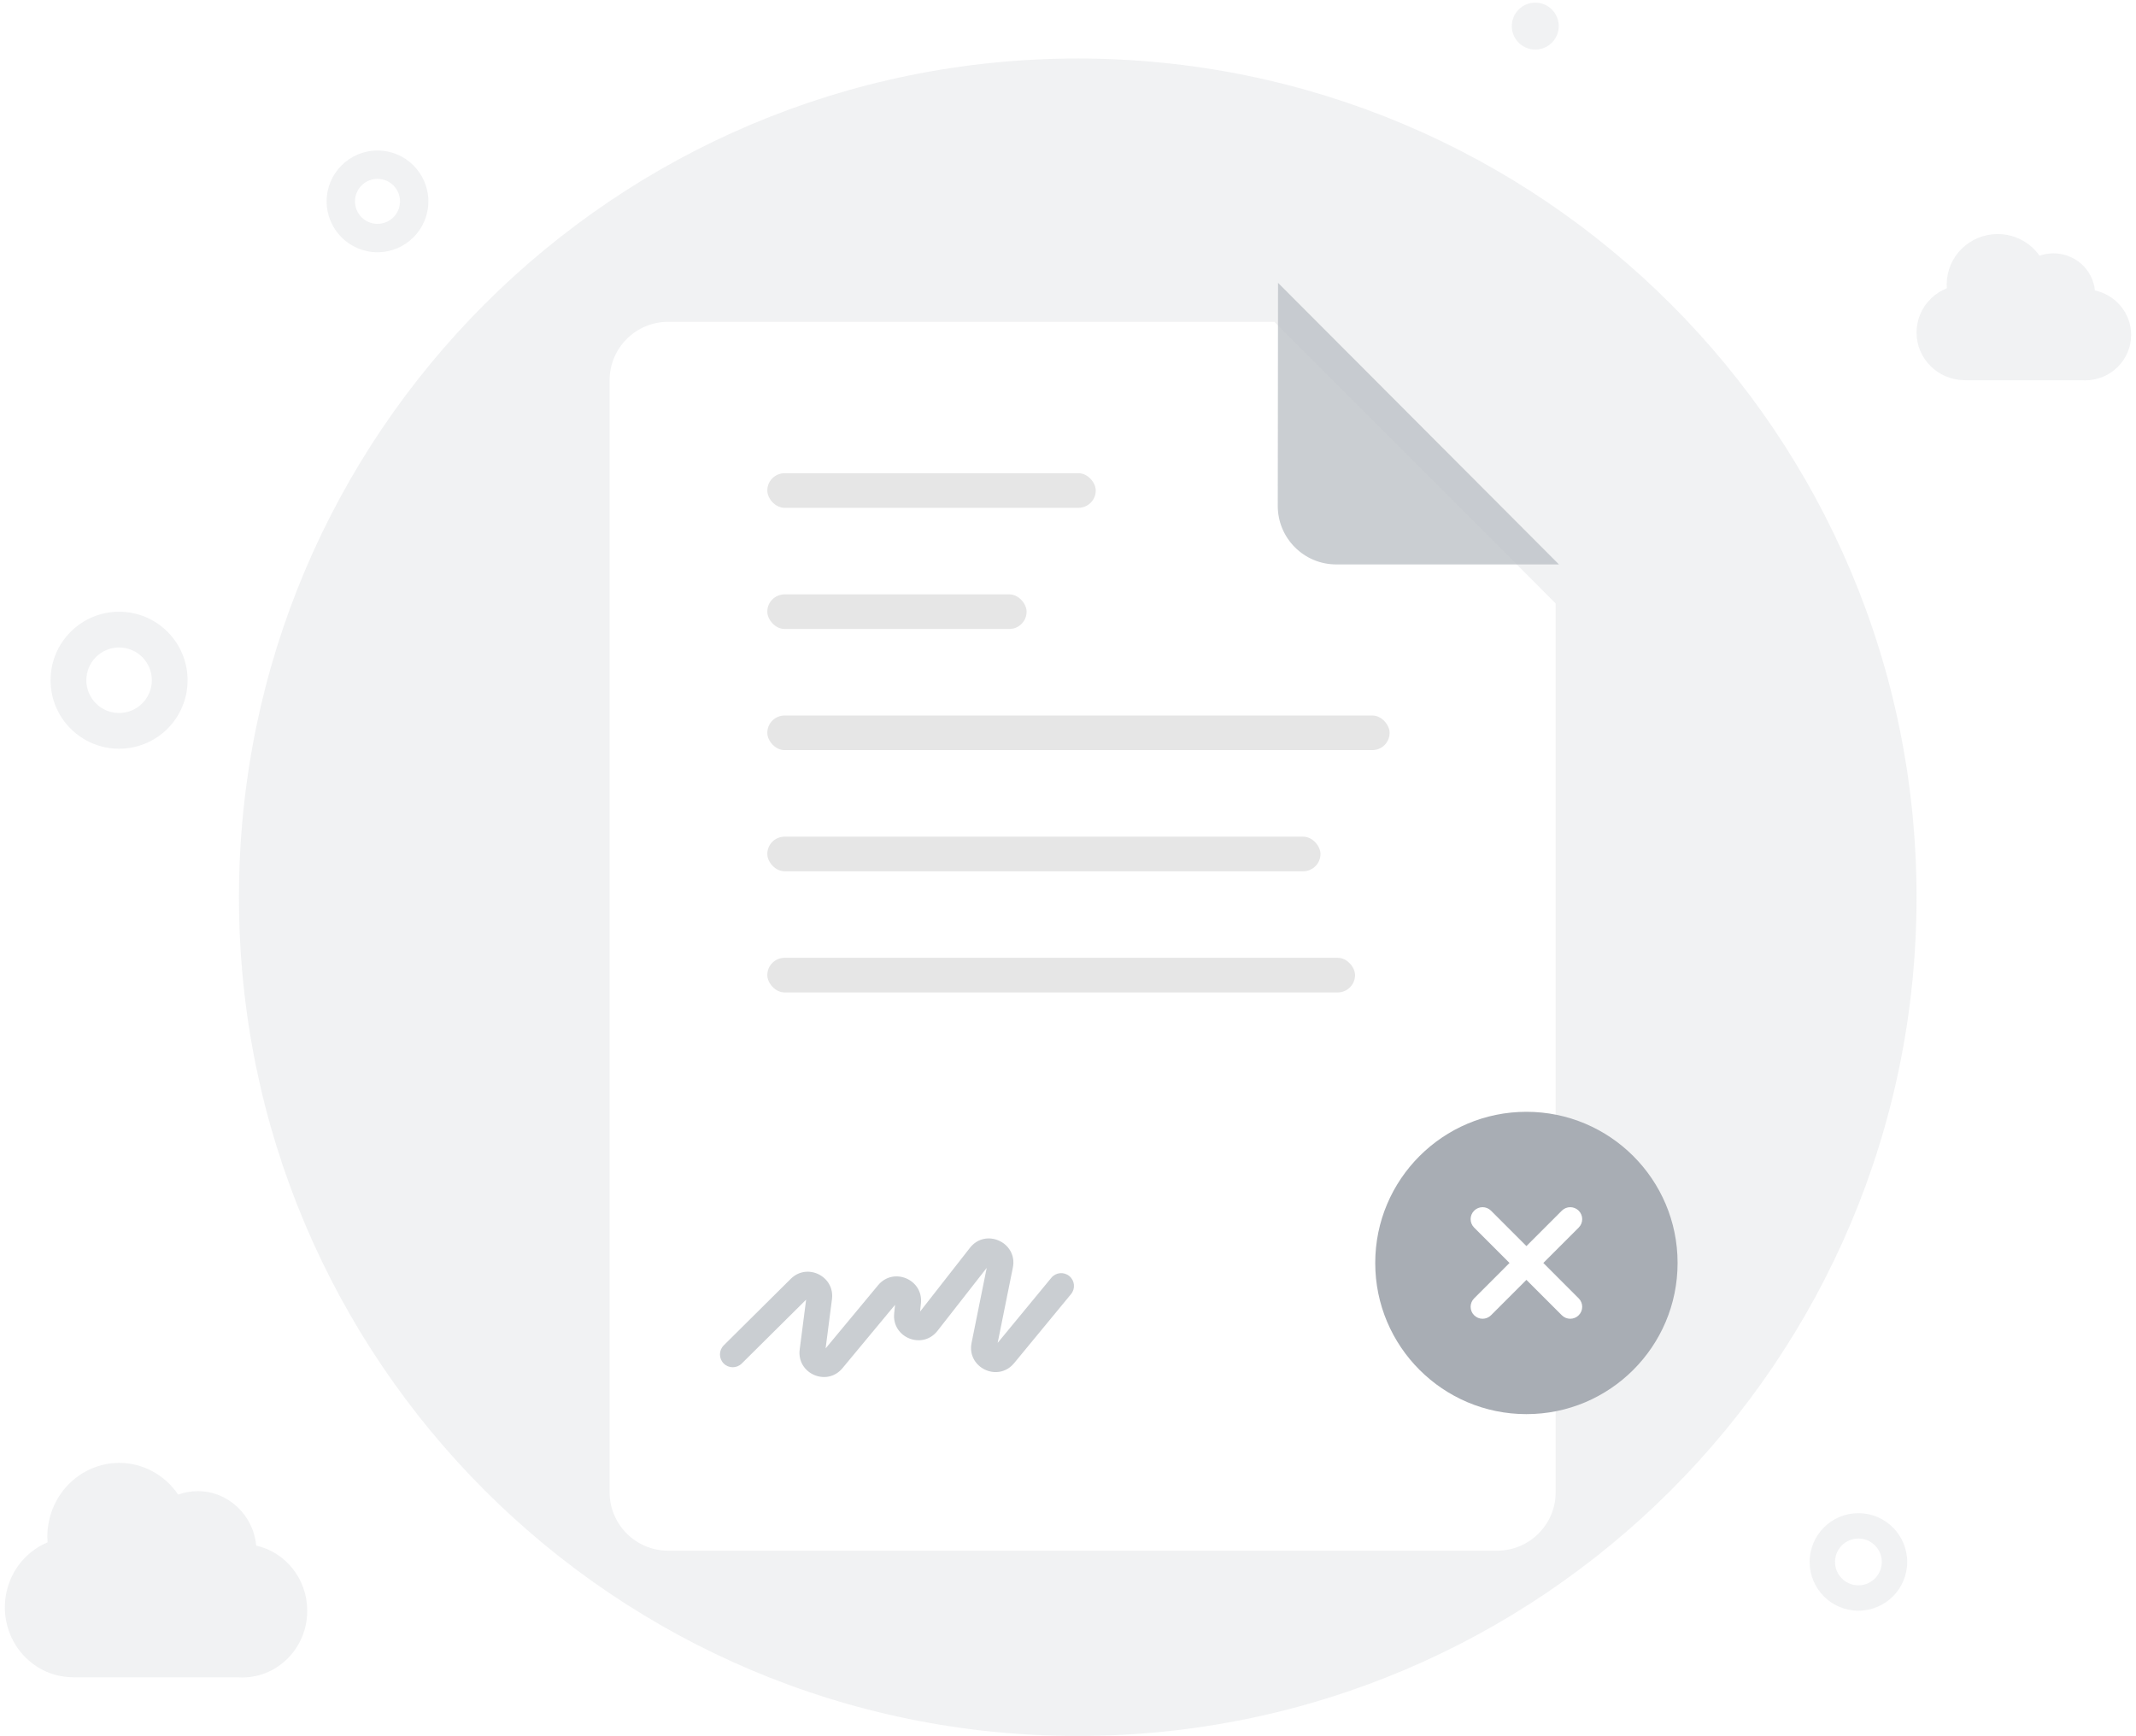 <svg width="219" height="178" viewBox="0 0 219 178" fill="none" xmlns="http://www.w3.org/2000/svg">
<path opacity="0.16" fill-rule="evenodd" clip-rule="evenodd" d="M157.409 5.082C158.738 5.082 159.815 4.005 159.815 2.676C159.815 1.348 158.738 0.271 157.409 0.271C156.08 0.271 155.003 1.348 155.003 2.676C155.003 4.005 156.08 5.082 157.409 5.082ZM38.704 25.863C41.584 25.863 43.919 23.528 43.919 20.648C43.919 17.767 41.584 15.433 38.704 15.433C35.824 15.433 33.489 17.767 33.489 20.648C33.489 23.528 35.824 25.863 38.704 25.863ZM38.704 22.955C39.978 22.955 41.011 21.922 41.011 20.648C41.011 19.373 39.978 18.34 38.704 18.34C37.43 18.34 36.397 19.373 36.397 20.648C36.397 21.922 37.43 22.955 38.704 22.955ZM12.21 76.773C16.089 76.773 19.234 73.629 19.234 69.75C19.234 65.87 16.089 62.726 12.21 62.726C8.331 62.726 5.186 65.87 5.186 69.75C5.186 73.629 8.331 76.773 12.21 76.773ZM12.21 73.108C14.065 73.108 15.568 71.604 15.568 69.75C15.568 67.895 14.065 66.391 12.21 66.391C10.355 66.391 8.852 67.895 8.852 69.75C8.852 71.604 10.355 73.108 12.21 73.108ZM190.539 165.155C193.301 165.155 195.54 162.916 195.54 160.155C195.54 157.393 193.301 155.154 190.539 155.154C187.778 155.154 185.539 157.393 185.539 160.155C185.539 162.916 187.778 165.155 190.539 165.155ZM190.539 162.553C191.864 162.553 192.938 161.479 192.938 160.155C192.938 158.83 191.864 157.756 190.539 157.756C189.215 157.756 188.141 158.83 188.141 160.155C188.141 161.479 189.215 162.553 190.539 162.553ZM110.5 178C157.996 178 196.5 139.496 196.5 92C196.5 44.504 157.996 6 110.5 6C63.004 6 24.5 44.504 24.5 92C24.5 139.496 63.004 178 110.5 178ZM24.459 171.989H7.74C7.597 171.989 7.455 171.983 7.315 171.973C3.536 171.884 0.5 168.709 0.5 164.805C0.501 162.902 1.238 161.078 2.548 159.733C3.219 159.044 4.013 158.509 4.877 158.152C4.863 157.959 4.855 157.763 4.855 157.566C4.856 155.558 5.634 153.633 7.016 152.214C8.398 150.795 10.272 149.999 12.226 150C14.729 150.003 16.938 151.289 18.266 153.252C18.896 153.023 19.575 152.898 20.282 152.898C23.406 152.902 25.972 155.349 26.269 158.479C29.263 159.15 31.503 161.89 31.5 165.167C31.497 168.943 28.517 172.002 24.843 172C24.714 172 24.586 171.996 24.459 171.989ZM201.638 38.992H213.503C213.593 38.997 213.684 39 213.775 39C216.383 39.001 218.498 36.916 218.5 34.341C218.502 32.107 216.912 30.238 214.788 29.781C214.577 27.647 212.756 25.979 210.539 25.976C210.037 25.976 209.555 26.061 209.108 26.217C208.166 24.879 206.598 24.002 204.822 24C203.435 23.999 202.105 24.542 201.124 25.51C200.143 26.477 199.592 27.79 199.591 29.158C199.591 29.293 199.596 29.426 199.606 29.558C198.993 29.802 198.43 30.166 197.953 30.636C197.024 31.553 196.501 32.797 196.5 34.094C196.5 36.756 198.655 38.921 201.336 38.981C201.436 38.989 201.537 38.992 201.638 38.992Z" fill="#A8ADB4"/>
<g filter="url(#filter0_d_9996_50599)">
<path fill-rule="evenodd" clip-rule="evenodd" d="M62.5 35C62.5 31.686 65.186 29 68.5 29H130.662L159.5 57.875V149C159.5 152.314 156.814 155 153.5 155H68.5C65.186 155 62.5 152.314 62.5 149V35Z" fill="white"/>
</g>
<path opacity="0.8" fill-rule="evenodd" clip-rule="evenodd" d="M131.034 29L159.838 57.875H137.007C133.691 57.875 131.003 55.184 131.007 51.868L131.034 29Z" fill="#BDC1C6"/>
<path opacity="0.8" fill-rule="evenodd" clip-rule="evenodd" d="M101.165 130.006L96.117 136.461C94.576 138.432 91.422 137.156 91.679 134.667L91.769 133.793L86.376 140.288C84.781 142.207 81.671 140.85 81.991 138.373L82.651 133.261L76.049 139.812C75.535 140.322 74.705 140.319 74.196 139.804C73.686 139.289 73.69 138.458 74.204 137.948L81.077 131.127C82.761 129.456 85.604 130.864 85.3 133.218L84.648 138.262L90.029 131.783C91.602 129.889 94.674 131.184 94.421 133.635L94.333 134.485L99.443 127.951C101.062 125.88 104.365 127.404 103.845 129.982L102.287 137.697L107.791 131.02C108.251 130.461 109.078 130.381 109.636 130.843C110.194 131.304 110.273 132.131 109.813 132.691L103.976 139.772C102.326 141.774 99.1 140.235 99.614 137.691L101.165 130.006Z" fill="#BDC1C6"/>
<rect x="78.67" y="48.521" width="33.675" height="3.549" rx="1.775" fill="black" fill-opacity="0.1"/>
<rect x="78.67" y="60.944" width="26.585" height="3.549" rx="1.775" fill="black" fill-opacity="0.1"/>
<rect x="78.67" y="73.366" width="63.805" height="3.549" rx="1.775" fill="black" fill-opacity="0.1"/>
<rect x="78.67" y="85.789" width="56.716" height="3.549" rx="1.775" fill="black" fill-opacity="0.1"/>
<rect x="78.67" y="98.211" width="60.26" height="3.549" rx="1.775" fill="black" fill-opacity="0.1"/>
<circle cx="156.5" cy="129.5" r="15.5" fill="#A8ADB4"/>
<path fill-rule="evenodd" clip-rule="evenodd" d="M158.233 129.5L161.861 133.129C162.34 133.607 162.34 134.383 161.861 134.861C161.383 135.34 160.607 135.34 160.129 134.861L156.5 131.233L152.872 134.861C152.393 135.34 151.618 135.34 151.14 134.861C150.661 134.383 150.661 133.607 151.14 133.129L154.768 129.5L151.14 125.872C150.661 125.393 150.661 124.618 151.14 124.14C151.618 123.661 152.393 123.661 152.872 124.14L156.5 127.768L160.129 124.14C160.607 123.661 161.383 123.661 161.861 124.14C162.34 124.618 162.34 125.393 161.861 125.872L158.233 129.5Z" fill="white"/>
<defs>
<filter id="filter0_d_9996_50599" x="50.5" y="21" width="121" height="150" filterUnits="userSpaceOnUse" color-interpolation-filters="sRGB">
<feFlood flood-opacity="0" result="BackgroundImageFix"/>
<feColorMatrix in="SourceAlpha" type="matrix" values="0 0 0 0 0 0 0 0 0 0 0 0 0 0 0 0 0 0 127 0" result="hardAlpha"/>
<feOffset dy="4"/>
<feGaussianBlur stdDeviation="6"/>
<feComposite in2="hardAlpha" operator="out"/>
<feColorMatrix type="matrix" values="0 0 0 0 0 0 0 0 0 0 0 0 0 0 0 0 0 0 0.12 0"/>
<feBlend mode="normal" in2="BackgroundImageFix" result="effect1_dropShadow_9996_50599"/>
<feBlend mode="normal" in="SourceGraphic" in2="effect1_dropShadow_9996_50599" result="shape"/>
</filter>
</defs>
</svg>
